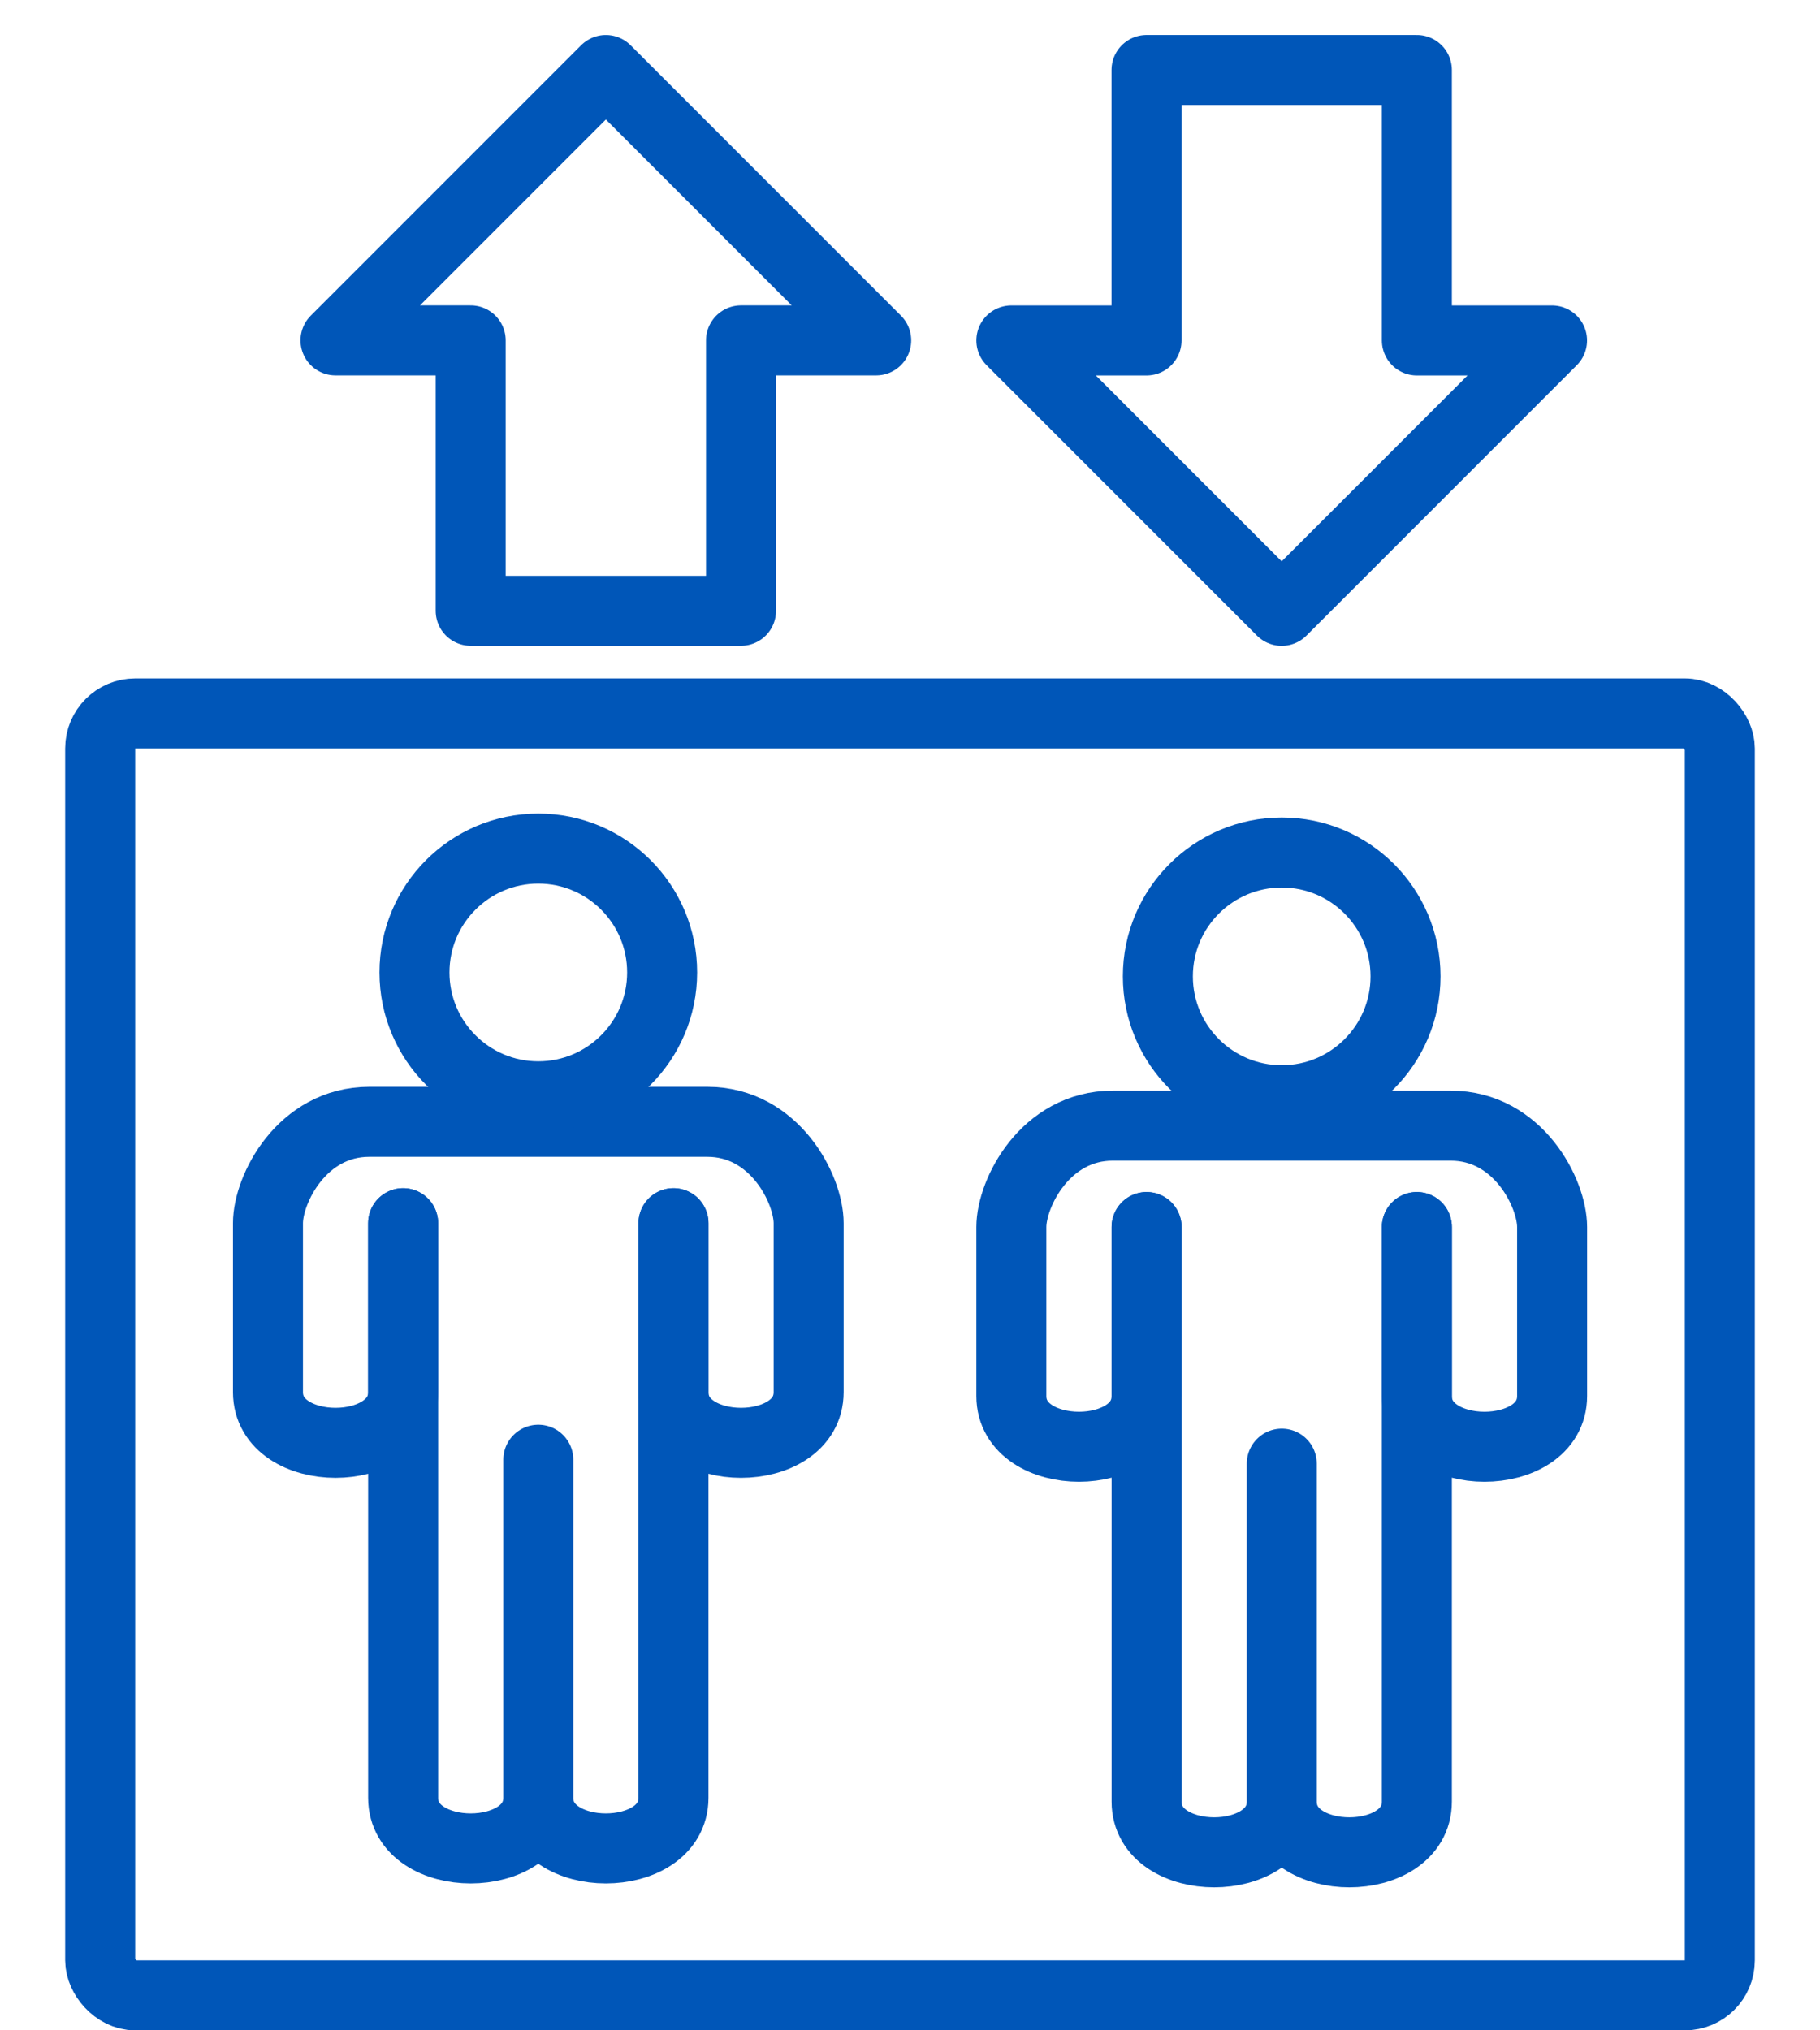 <svg width="26" height="29" viewBox="0 0 26 29" fill="none" xmlns="http://www.w3.org/2000/svg">
<path d="M5.759 17.471C5.759 17.471 5.759 24.712 5.759 25.678C5.759 26.643 7.69 26.643 7.69 25.678M7.69 25.678C7.69 24.712 7.69 21.333 7.69 20.85M7.69 25.678C7.69 26.643 9.621 26.643 9.621 25.678C9.621 24.712 9.621 17.471 9.621 17.471M7.69 20.85C7.69 20.367 7.69 20.367 7.69 20.85Z" stroke="#0056B8" stroke-linecap="round"/>
<path d="M5.759 17.471C5.759 17.471 5.759 18.919 5.759 19.884C5.759 20.85 3.828 20.85 3.828 19.884C3.828 18.919 3.828 17.953 3.828 17.471C3.828 16.988 4.31 16.023 5.276 16.023C6.241 16.023 9.138 16.023 10.104 16.023C11.069 16.023 11.552 16.988 11.552 17.471C11.552 17.953 11.552 18.919 11.552 19.884C11.552 20.85 9.621 20.85 9.621 19.884C9.621 18.919 9.621 17.471 9.621 17.471" stroke="#0056B8" stroke-linecap="round"/>
<path d="M9.459 13.89C9.459 14.867 8.667 15.659 7.69 15.659C6.713 15.659 5.921 14.867 5.921 13.89C5.921 12.913 6.713 12.121 7.69 12.121C8.667 12.121 9.459 12.913 9.459 13.89Z" stroke="#0056B8"/>
<path d="M16.38 17.526C16.38 17.526 16.38 24.768 16.38 25.733C16.38 26.699 18.311 26.699 18.311 25.733M18.311 25.733C18.311 24.768 18.311 21.388 18.311 20.906M18.311 25.733C18.311 26.699 20.241 26.699 20.241 25.733C20.241 24.768 20.241 17.526 20.241 17.526M18.311 20.906C18.311 20.423 18.311 20.423 18.311 20.906Z" stroke="#0056B8" stroke-linecap="round"/>
<path d="M16.38 17.526C16.38 17.526 16.38 18.975 16.38 19.94C16.38 20.906 14.448 20.906 14.448 19.94C14.448 18.975 14.448 18.009 14.448 17.526C14.448 17.044 14.931 16.078 15.897 16.078C16.862 16.078 19.759 16.078 20.724 16.078C21.69 16.078 22.173 17.044 22.173 17.526C22.173 18.009 22.173 18.975 22.173 19.94C22.173 20.906 20.241 20.906 20.241 19.94C20.241 18.975 20.241 17.526 20.241 17.526" stroke="#0056B8" stroke-linecap="round"/>
<path d="M20.079 13.946C20.079 14.923 19.288 15.715 18.311 15.715C17.334 15.715 16.541 14.923 16.541 13.946C16.541 12.969 17.334 12.177 18.311 12.177C19.288 12.177 20.079 12.969 20.079 13.946Z" stroke="#0056B8"/>
<path d="M10.586 8.724H6.724V4.862H4.793L8.655 1L12.517 4.862H10.586V8.724Z" stroke="#0056B8" stroke-linecap="round" stroke-linejoin="round"/>
<path d="M20.241 1H16.379V4.863H14.448L18.31 8.725L22.172 4.863H20.241V1Z" stroke="#0056B8" stroke-linecap="round" stroke-linejoin="round"/>
<rect x="1.431" y="10.19" width="23.138" height="18.31" rx="0.5" stroke="#0056B8"/>
</svg>
